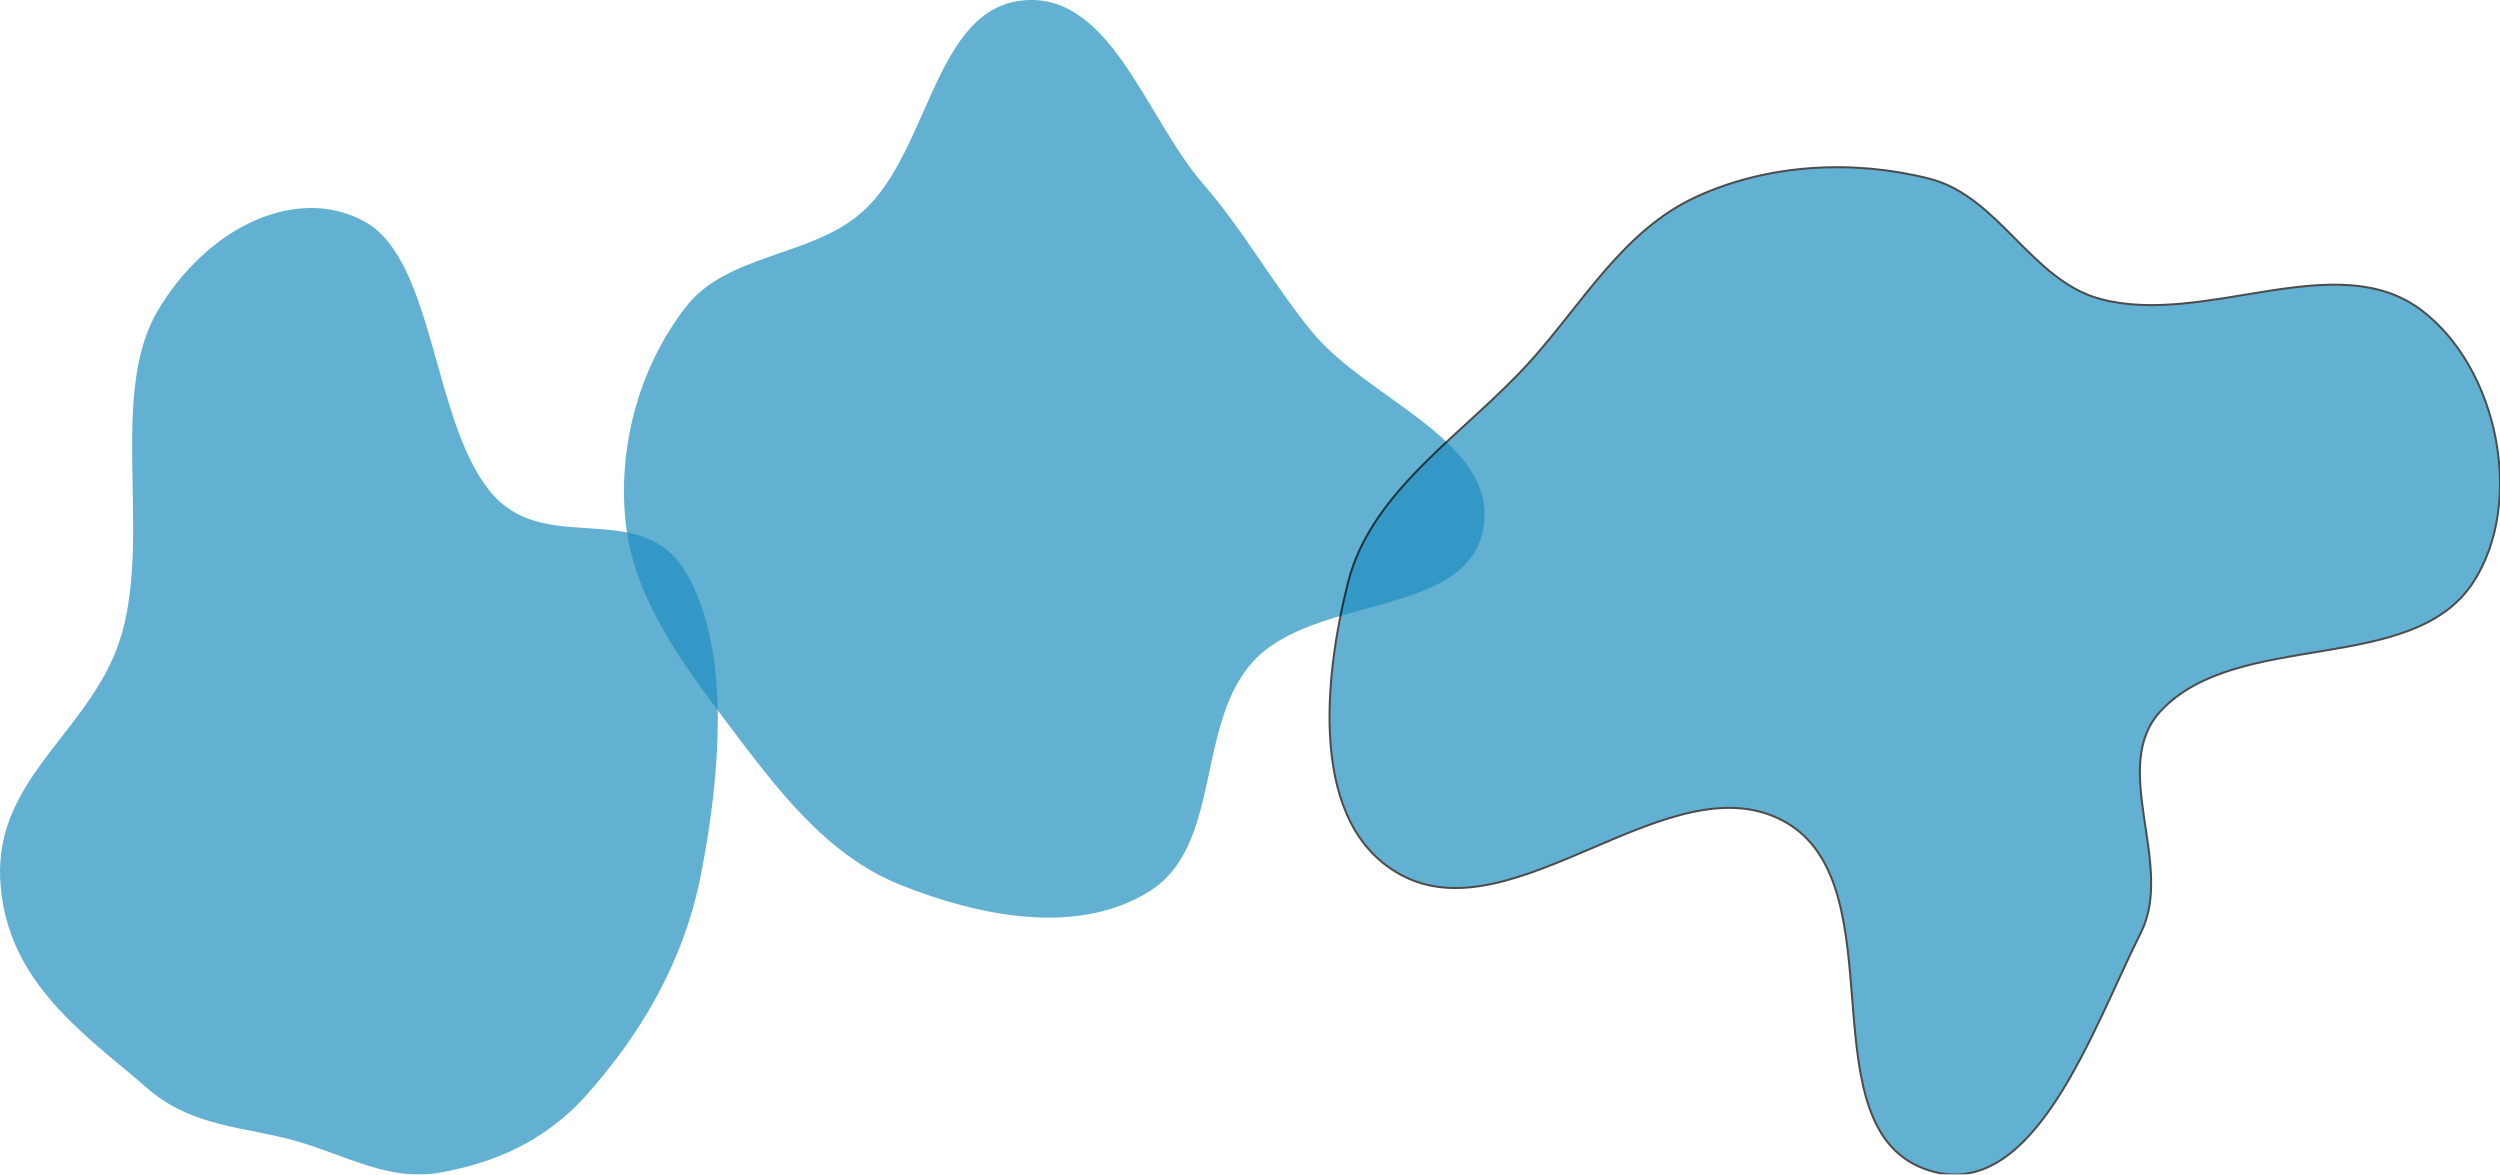 <svg width="1226" height="576" viewBox="0 0 1226 576" fill="none" xmlns="http://www.w3.org/2000/svg" xmlns:xlink="http://www.w3.org/1999/xlink">
<g opacity="0.7" filter="url(#filter59_18)">
<path d="M502.343,0.138C544.92,-3.283 561.978,57.871 589.998,90.162C609.986,113.198 623.882,138.714 643.12,162.382C670.664,196.267 734.952,216.152 727.386,259.186C719.708,302.852 644.646,291.644 614.658,324.256C586.218,355.184 599.418,414.436 563.948,436.924C528.766,459.228 480.271,449.436 441.604,433.968C404.575,419.156 380.063,385.63 356.04,353.754C333.431,323.754 310.355,292.36 306.688,254.954C303.094,218.284 313.674,179.926 336.141,150.752C356.726,124.022 398.288,126.204 423.281,103.555C456.09,73.823 458.24,3.681 502.343,0.138Z" clip-rule="evenodd" fill-rule="evenodd" fill="#208FBF"/>
</g>
<g opacity="0.7" filter="url(#filter59_19)">
<path d="M178.911,108.723C213.684,127.852 212.148,210.196 242.142,243.069C269.412,272.954 315.98,243.266 337.494,282.525C358.468,320.798 353.09,380.826 343.81,428.59C335.122,473.298 312.764,508.556 288.162,536.406C266.814,560.57 240.682,570.878 214.22,575.278C191.085,579.124 169.413,566.666 146.564,559.948C120.957,552.418 94.509,553.234 71.914,533.436C42.968,508.076 2.823,482.23 0.111,431.628C-2.648,380.14 46.772,357.64 59.943,310.016C73.805,259.891 53.424,192.861 77.332,152.408C101.33,111.803 145.139,90.145 178.911,108.723Z" clip-rule="evenodd" fill-rule="evenodd" fill="#208FBF"/>
</g>
<g opacity="0.7" filter="url(#filter59_20)">
<path d="M946.162,87.631C980.296,96.278 996.044,137.535 1030.048,146.635C1081.55,160.417 1145.78,120.424 1187.648,152.251C1225.258,180.844 1238.248,246.596 1212.842,285.598C1182.992,331.42 1097.806,308.404 1059.876,348.39C1033.806,375.874 1066.722,423.974 1049.874,457.402C1026.304,504.17 997.774,590.108 946.162,574.022C884.144,554.692 931.602,434.492 875.298,402.99C819.536,371.79 742.772,459.58 686.719,428.86C642.007,404.356 648.992,333.506 661.099,285.598C672.574,240.194 718.33,212.767 750.263,177.423C776.352,148.547 796.004,112.949 831.987,96.456C867.016,80.4 908.614,78.117 946.162,87.631Z" clip-rule="evenodd" fill-rule="evenodd" fill="#208FBF" stroke="#000000" stroke-width="1" stroke-miterlimit="3.999"/>
</g>
<defs>
<filter id="filter59_18" x="206" y="-100" width="411" height="425" filterUnits="userSpaceOnUse" color-interpolation-filters="sRGB">
<feFlood flood-opacity="0" result="BackgroundImageFix"/>
<feBlend mode="normal" in="SourceGraphic" in2="BackgroundImageFix" result="shape"/>
<feGaussianBlur stdDeviation="50" result="0foregroundblur"/>
</filter>
<filter id="filter59_19" x="-100" y="2" width="376" height="437" filterUnits="userSpaceOnUse" color-interpolation-filters="sRGB">
<feFlood flood-opacity="0" result="BackgroundImageFix"/>
<feBlend mode="normal" in="SourceGraphic" in2="BackgroundImageFix" result="shape"/>
<feGaussianBlur stdDeviation="50" result="0foregroundblur"/>
</filter>
<filter id="filter59_20" x="552" y="-18" width="487" height="447" filterUnits="userSpaceOnUse" color-interpolation-filters="sRGB">
<feFlood flood-opacity="0" result="BackgroundImageFix"/>
<feBlend mode="normal" in="SourceGraphic" in2="BackgroundImageFix" result="shape"/>
<feGaussianBlur stdDeviation="50" result="0foregroundblur"/>
</filter>
</defs>
</svg>
